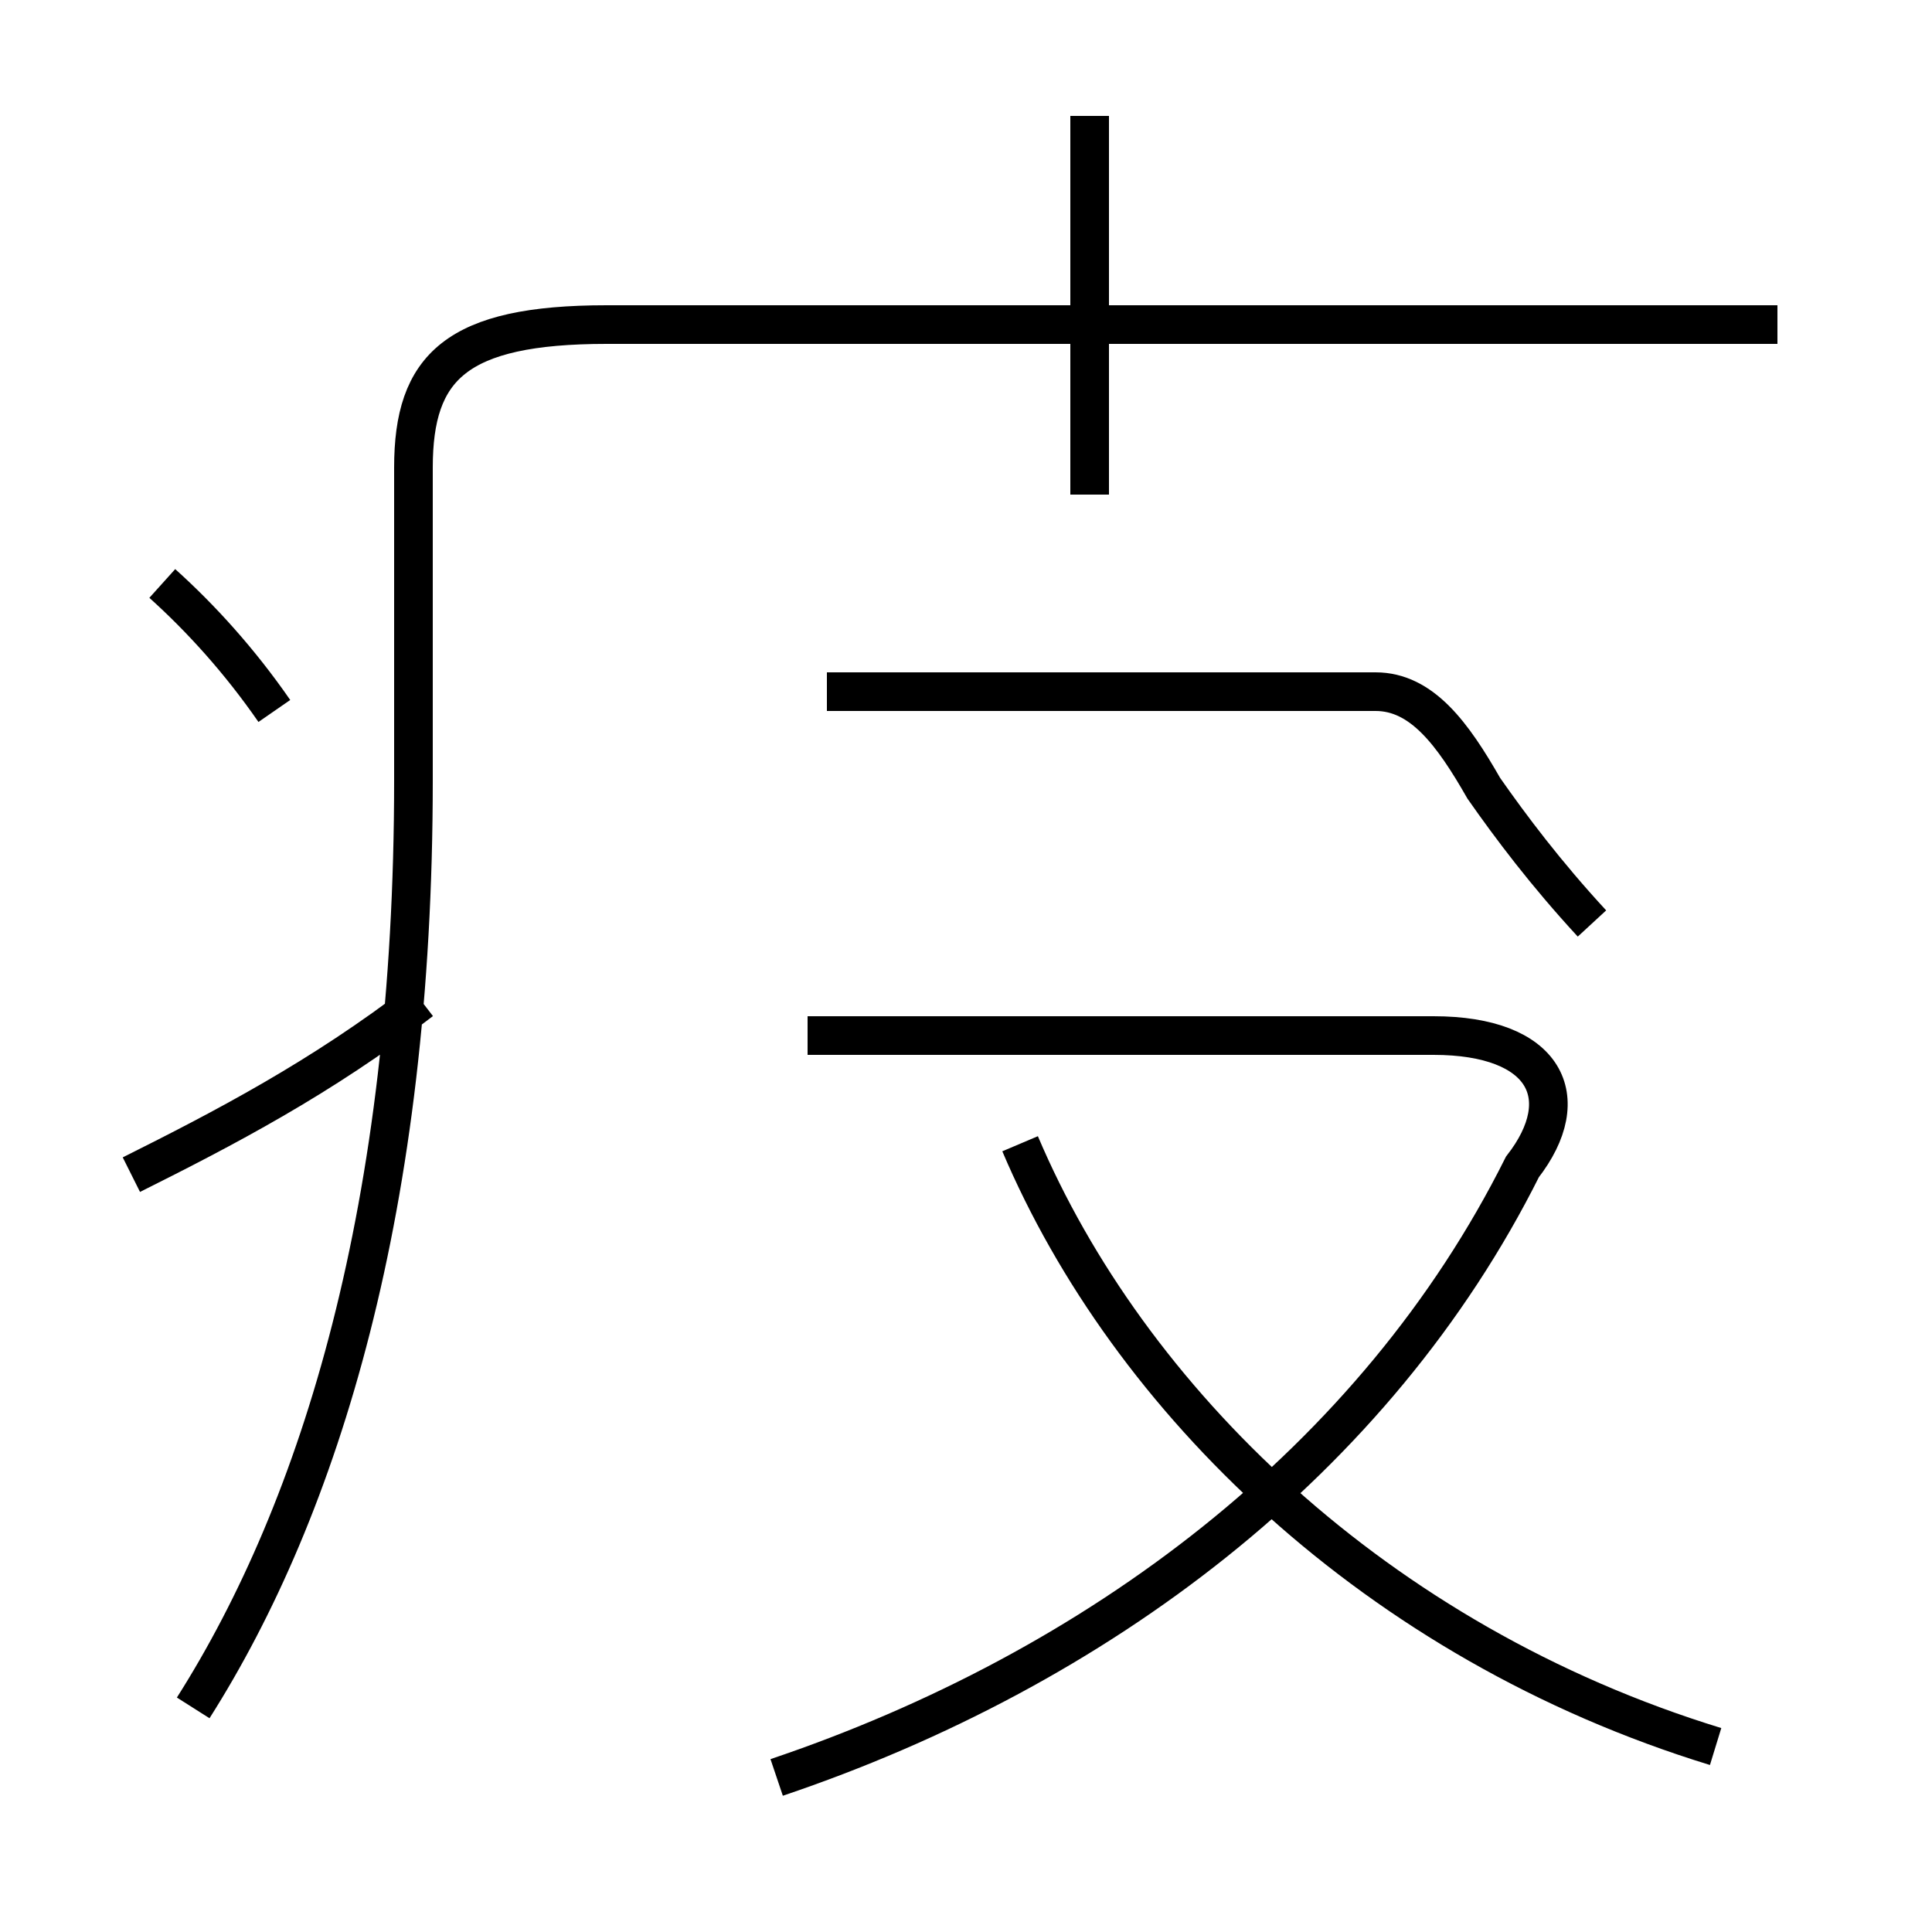 <?xml version='1.0' encoding='utf8'?>
<svg viewBox="0.0 -44.0 50.0 50.0" version="1.1" xmlns="http://www.w3.org/2000/svg">
<rect x="0.0" y="-44.0" width="50.0" height="50.0" fill="#808080" stroke="none"/>
<rect x="-1000" y="-1000" width="2000" height="2000" stroke="white" fill="white"/>
<g style="fill:none; stroke:#000000;  stroke-width:1">
<path d="M 7.1 25.6 C 6.2 26.9 5.2 28.0 4.2 28.9 M 3.4 13.6 C 5.8 14.8 8.3 16.1 10.9 18.1 M 5.0 -0.2 C 8.3 5.0 10.7 12.8 10.7 23.8 L 10.7 31.9 C 10.7 34.5 11.8 35.6 15.7 35.6 L 46.0 35.6 M 20.1 -2.0 C 28.4 0.8 35.6 6.2 39.4 13.8 C 40.8 15.6 40.0 17.2 37.1 17.2 L 20.9 17.2 M 28.2 31.2 L 28.2 41.0 M 41.2 20.1 C 40.0 21.4 39.1 22.6 38.4 23.6 C 37.6 25.0 36.8 26.1 35.6 26.1 L 21.4 26.1 M 44.4 -1.2 C 35.6 1.5 29.2 7.8 26.4 14.4" transform="scale(1, -1)" />
</g>
</svg>